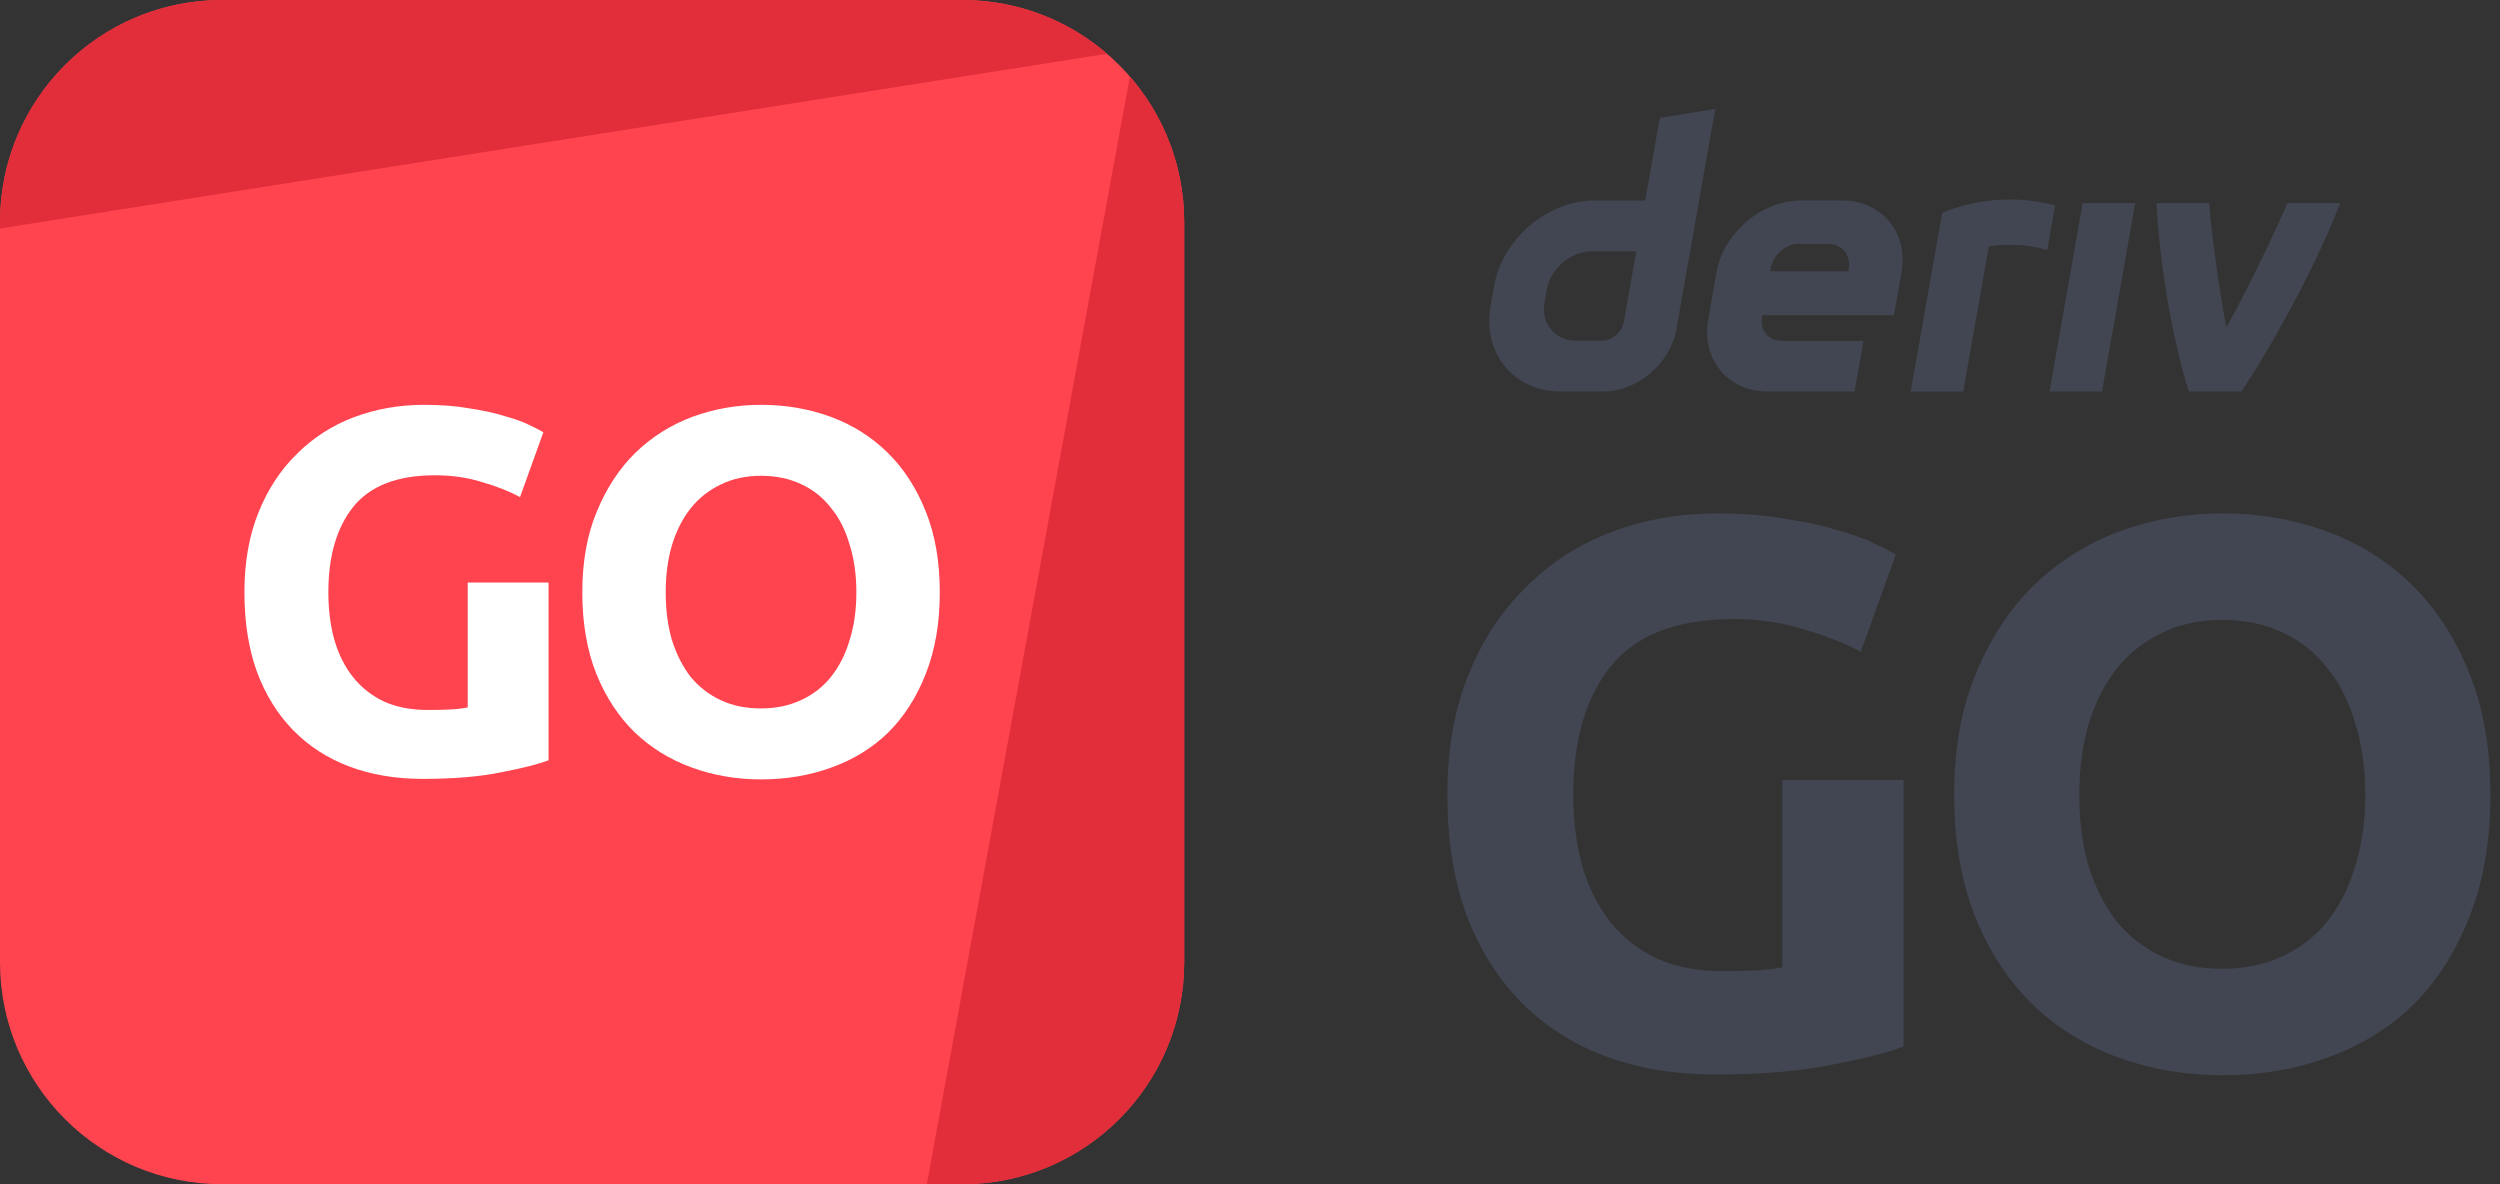 <svg width="152" height="72" viewBox="0 0 152 72" fill="none" xmlns="http://www.w3.org/2000/svg">
<rect x="0" y="0" width="152" height="72" fill="#333333" stroke="none"/>
<g id="logo / deriv product / deriv go / brand-light / logo wordmark vertical" clip-path="url(#clip0_203_138)">
<g id="logo">
<path d="M0 13.5C0 6.044 6.044 0 13.5 0H58.5C65.956 0 72 6.044 72 13.5V58.5C72 65.956 65.956 72 58.5 72H13.5C6.044 72 0 65.956 0 58.5V13.5Z" fill="#FF444F"/>
<path d="M13.5 0C6.044 0 0 6.044 0 13.5V13.892L67.308 3.268C64.943 1.232 61.865 0 58.5 0H13.5Z" fill="#E12E3A"/>
<path d="M68.697 4.652L56.35 72L58.5 72C65.956 72 72 65.956 72 58.5V13.5C72 10.116 70.754 7.022 68.697 4.652Z" fill="#E12E3A"/>
<path d="M26.453 28.897C24.164 28.897 22.505 29.537 21.476 30.818C20.468 32.078 19.964 33.811 19.964 36.016C19.964 37.087 20.09 38.063 20.342 38.945C20.594 39.806 20.972 40.552 21.476 41.182C21.98 41.812 22.61 42.305 23.366 42.662C24.122 42.998 25.004 43.166 26.012 43.166C26.558 43.166 27.02 43.156 27.398 43.135C27.797 43.114 28.144 43.072 28.438 43.009V35.417H33.352V46.222C32.764 46.453 31.819 46.694 30.517 46.946C29.215 47.219 27.608 47.356 25.697 47.356C24.059 47.356 22.568 47.104 21.224 46.6C19.901 46.096 18.767 45.361 17.822 44.395C16.877 43.429 16.142 42.242 15.617 40.835C15.113 39.428 14.861 37.822 14.861 36.016C14.861 34.189 15.145 32.572 15.712 31.165C16.279 29.758 17.056 28.571 18.043 27.605C19.03 26.618 20.185 25.873 21.508 25.369C22.852 24.865 24.28 24.613 25.792 24.613C26.821 24.613 27.745 24.686 28.564 24.833C29.404 24.959 30.118 25.117 30.706 25.306C31.315 25.474 31.808 25.652 32.186 25.841C32.585 26.03 32.869 26.177 33.037 26.282L31.619 30.22C30.947 29.863 30.17 29.558 29.288 29.306C28.427 29.033 27.482 28.897 26.453 28.897Z" fill="white"/>
<path d="M40.475 36.016C40.475 37.087 40.601 38.053 40.853 38.914C41.126 39.775 41.504 40.52 41.987 41.15C42.491 41.759 43.1 42.232 43.814 42.568C44.528 42.904 45.347 43.072 46.271 43.072C47.174 43.072 47.983 42.904 48.697 42.568C49.432 42.232 50.041 41.759 50.524 41.15C51.028 40.52 51.406 39.775 51.658 38.914C51.931 38.053 52.067 37.087 52.067 36.016C52.067 34.945 51.931 33.979 51.658 33.118C51.406 32.236 51.028 31.49 50.524 30.881C50.041 30.251 49.432 29.768 48.697 29.432C47.983 29.096 47.174 28.928 46.271 28.928C45.347 28.928 44.528 29.107 43.814 29.464C43.1 29.8 42.491 30.283 41.987 30.913C41.504 31.522 41.126 32.267 40.853 33.149C40.601 34.01 40.475 34.966 40.475 36.016ZM57.139 36.016C57.139 37.885 56.855 39.533 56.288 40.961C55.742 42.368 54.986 43.555 54.02 44.521C53.054 45.466 51.899 46.18 50.555 46.663C49.232 47.146 47.804 47.387 46.271 47.387C44.78 47.387 43.373 47.146 42.05 46.663C40.727 46.18 39.572 45.466 38.585 44.521C37.598 43.555 36.821 42.368 36.254 40.961C35.687 39.533 35.404 37.885 35.404 36.016C35.404 34.147 35.698 32.509 36.286 31.102C36.874 29.674 37.661 28.477 38.648 27.511C39.656 26.545 40.811 25.82 42.113 25.337C43.436 24.854 44.822 24.613 46.271 24.613C47.762 24.613 49.169 24.854 50.492 25.337C51.815 25.82 52.97 26.545 53.957 27.511C54.944 28.477 55.721 29.674 56.288 31.102C56.855 32.509 57.139 34.147 57.139 36.016Z" fill="white"/>
</g>
<g id="wordmark">
<path fill-rule="evenodd" clip-rule="evenodd" d="M100.916 7.166L100.03 12.191H96.954C94.084 12.191 91.349 14.516 90.842 17.386L90.627 18.608C90.123 21.477 92.037 23.802 94.907 23.802H97.472C99.564 23.802 101.557 22.109 101.924 20.018L104.287 6.624L100.916 7.166ZM98.733 19.544C98.62 20.19 98.038 20.716 97.392 20.716H95.834C94.544 20.716 93.681 19.669 93.907 18.376L94.042 17.615C94.27 16.325 95.501 15.275 96.791 15.275H99.486L98.733 19.544Z" fill="#414652"/>
<path d="M124.609 23.803H127.802L129.82 12.352H126.627L124.609 23.803Z" fill="#414652"/>
<path d="M124.712 13.844L124.712 13.841C124.792 13.389 124.872 12.936 124.952 12.483C121.676 11.639 119.124 12.512 118.085 12.943C118.085 12.943 116.603 21.345 116.169 23.805H119.364C119.882 20.864 120.401 17.924 120.918 14.983C121.398 14.888 122.958 14.738 124.471 15.208C124.551 14.753 124.631 14.299 124.712 13.844Z" fill="#414652"/>
<path fill-rule="evenodd" clip-rule="evenodd" d="M112 12.189H109.517C107.095 12.189 104.787 14.151 104.36 16.573L103.858 19.419C103.431 21.84 105.046 23.802 107.468 23.802H112.755L113.297 20.725H108.329C107.522 20.725 106.982 20.072 107.126 19.263L107.143 19.166H115.153L115.61 16.573C116.037 14.151 114.422 12.189 112 12.189ZM112.406 16.327L112.387 16.492H107.624L107.65 16.346C107.793 15.54 108.529 14.83 109.338 14.83H111.198C111.998 14.83 112.538 15.528 112.406 16.327Z" fill="#414652"/>
<path d="M135.367 19.905C136.817 17.297 138.415 13.875 139.081 12.352H142.278C141.19 15.246 138.695 20.168 136.279 23.803H133.084C131.975 20.344 131.259 15.524 131.122 12.352H134.318C134.375 13.387 134.838 17.224 135.367 19.905Z" fill="#414652"/>
<path d="M105.388 37.64C101.955 37.64 99.466 38.601 97.922 40.523C96.41 42.413 95.654 45.011 95.654 48.319C95.654 49.925 95.844 51.39 96.222 52.713C96.6 54.005 97.166 55.123 97.922 56.068C98.678 57.013 99.624 57.753 100.758 58.289C101.892 58.793 103.215 59.045 104.727 59.045C105.546 59.045 106.239 59.029 106.806 58.998C107.404 58.966 107.924 58.903 108.365 58.809V47.421H115.736V63.628C114.854 63.974 113.436 64.337 111.483 64.715C109.53 65.124 107.121 65.329 104.254 65.329C101.797 65.329 99.561 64.951 97.544 64.195C95.56 63.439 93.859 62.337 92.442 60.888C91.024 59.438 89.921 57.659 89.134 55.548C88.378 53.438 88 51.028 88 48.319C88 45.578 88.425 43.153 89.276 41.042C90.126 38.932 91.292 37.152 92.772 35.703C94.253 34.223 95.985 33.104 97.97 32.348C99.986 31.592 102.128 31.214 104.396 31.214C105.939 31.214 107.325 31.325 108.554 31.545C109.814 31.734 110.885 31.97 111.767 32.254C112.68 32.506 113.421 32.774 113.988 33.057C114.586 33.341 115.011 33.561 115.263 33.719L113.137 39.625C112.129 39.09 110.964 38.633 109.641 38.255C108.349 37.845 106.932 37.64 105.388 37.64Z" fill="#414652"/>
<path d="M126.421 48.319C126.421 49.925 126.61 51.374 126.988 52.666C127.398 53.958 127.965 55.076 128.689 56.021C129.445 56.934 130.359 57.643 131.43 58.147C132.501 58.651 133.729 58.903 135.115 58.903C136.47 58.903 137.683 58.651 138.754 58.147C139.856 57.643 140.77 56.934 141.494 56.021C142.25 55.076 142.817 53.958 143.195 52.666C143.605 51.374 143.809 49.925 143.809 48.319C143.809 46.712 143.605 45.264 143.195 43.972C142.817 42.649 142.25 41.531 141.494 40.617C140.77 39.672 139.856 38.948 138.754 38.444C137.683 37.94 136.47 37.688 135.115 37.688C133.729 37.688 132.501 37.955 131.43 38.491C130.359 38.995 129.445 39.719 128.689 40.664C127.965 41.578 127.398 42.696 126.988 44.019C126.61 45.311 126.421 46.744 126.421 48.319ZM151.417 48.319C151.417 51.123 150.991 53.595 150.141 55.737C149.322 57.848 148.188 59.627 146.739 61.077C145.29 62.494 143.557 63.565 141.541 64.29C139.557 65.014 137.415 65.376 135.115 65.376C132.879 65.376 130.768 65.014 128.784 64.29C126.799 63.565 125.067 62.494 123.586 61.077C122.106 59.627 120.94 57.848 120.09 55.737C119.239 53.595 118.814 51.123 118.814 48.319C118.814 45.516 119.255 43.058 120.137 40.948C121.019 38.806 122.2 37.01 123.681 35.561C125.193 34.112 126.925 33.026 128.878 32.301C130.863 31.577 132.942 31.214 135.115 31.214C137.352 31.214 139.462 31.577 141.447 32.301C143.431 33.026 145.164 34.112 146.644 35.561C148.125 37.01 149.29 38.806 150.141 40.948C150.991 43.058 151.417 45.516 151.417 48.319Z" fill="#414652"/>
</g>
</g>
<defs>
<clipPath id="clip0_203_138">
<rect width="152" height="72" fill="white"/>
</clipPath>
</defs>
</svg>
